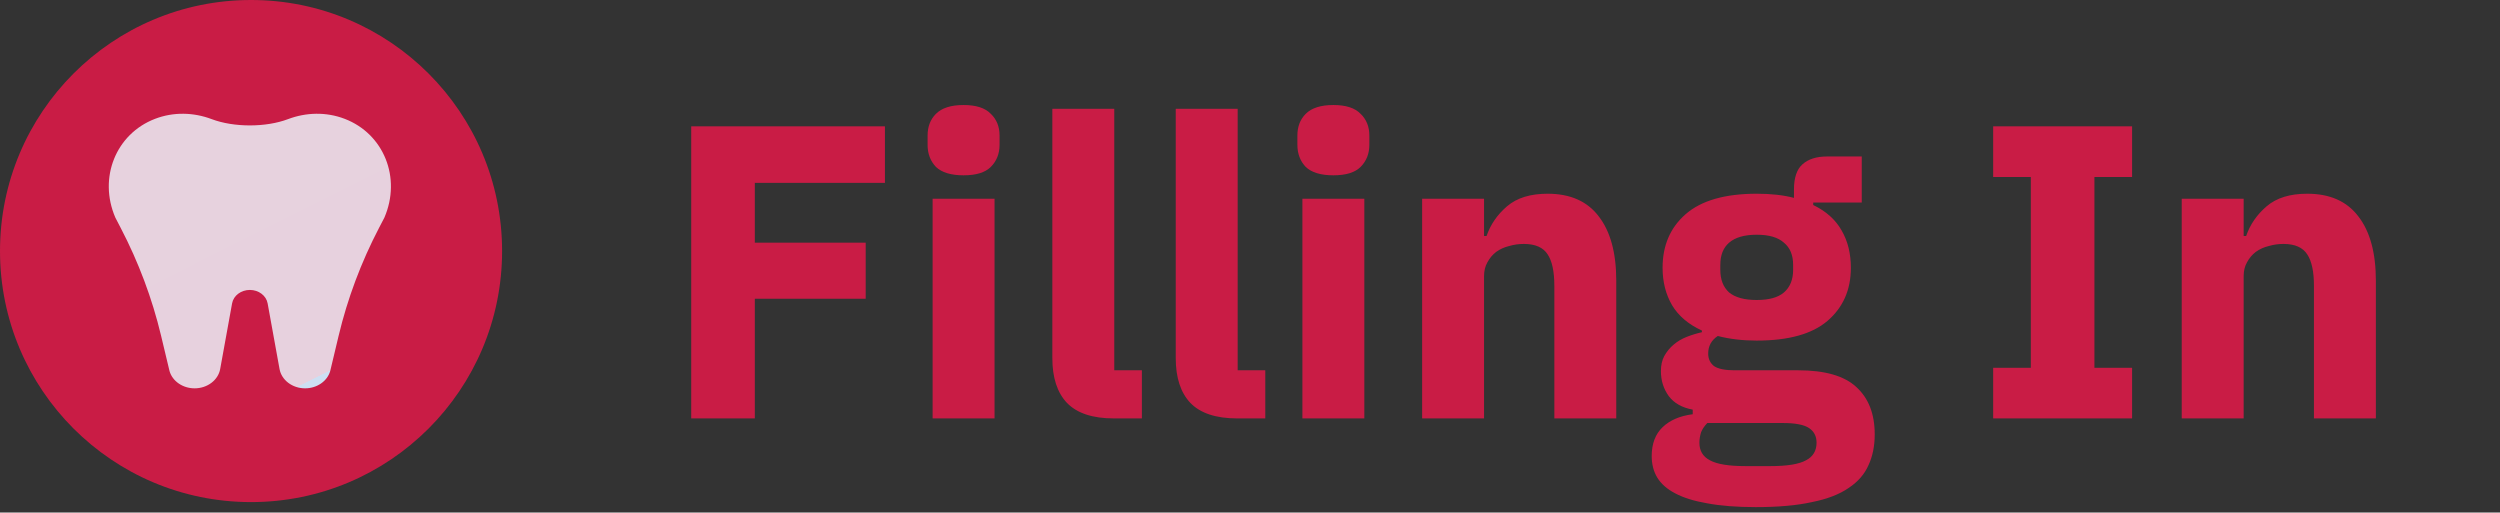 <svg width="239" height="49" viewBox="0 0 239 49" fill="none" xmlns="http://www.w3.org/2000/svg">
<rect x="0" y="0" width="239" height="49" fill="#333333" stroke="none"/>
<path d="M66.08 40V12.08H84.6V17.48H72.16V23.2H82.76V28.56H72.16V40H66.08ZM92.118 16.76C90.918 16.76 90.038 16.493 89.478 15.96C88.945 15.4 88.678 14.693 88.678 13.84V12.96C88.678 12.107 88.945 11.413 89.478 10.88C90.038 10.32 90.918 10.04 92.118 10.04C93.318 10.04 94.185 10.32 94.718 10.88C95.278 11.413 95.558 12.107 95.558 12.96V13.84C95.558 14.693 95.278 15.4 94.718 15.96C94.185 16.493 93.318 16.76 92.118 16.76ZM89.158 19H95.078V40H89.158V19ZM106.484 40C104.457 40 102.964 39.507 102.004 38.52C101.07 37.533 100.604 36.107 100.604 34.24V10.4H106.524V35.4H109.164V40H106.484ZM118.281 40C116.254 40 114.761 39.507 113.801 38.52C112.867 37.533 112.401 36.107 112.401 34.24V10.4H118.321V35.4H120.961V40H118.281ZM127.47 16.76C126.27 16.76 125.39 16.493 124.83 15.96C124.297 15.4 124.03 14.693 124.03 13.84V12.96C124.03 12.107 124.297 11.413 124.83 10.88C125.39 10.32 126.27 10.04 127.47 10.04C128.67 10.04 129.537 10.32 130.07 10.88C130.63 11.413 130.91 12.107 130.91 12.96V13.84C130.91 14.693 130.63 15.4 130.07 15.96C129.537 16.493 128.67 16.76 127.47 16.76ZM124.51 19H130.43V40H124.51V19ZM135.955 40V19H141.875V22.56H142.115C142.489 21.467 143.142 20.52 144.075 19.72C145.009 18.92 146.302 18.52 147.955 18.52C150.115 18.52 151.742 19.24 152.835 20.68C153.955 22.12 154.515 24.173 154.515 26.84V40H148.595V27.32C148.595 25.96 148.382 24.96 147.955 24.32C147.529 23.653 146.769 23.32 145.675 23.32C145.195 23.32 144.729 23.387 144.275 23.52C143.822 23.627 143.409 23.813 143.035 24.08C142.689 24.347 142.409 24.68 142.195 25.08C141.982 25.453 141.875 25.893 141.875 26.4V40H135.955ZM179.223 41.52C179.223 42.64 179.023 43.627 178.623 44.48C178.25 45.333 177.623 46.053 176.743 46.64C175.863 47.253 174.69 47.707 173.223 48C171.783 48.32 169.997 48.48 167.863 48.48C166.05 48.48 164.503 48.36 163.223 48.12C161.97 47.907 160.943 47.587 160.143 47.16C159.37 46.76 158.797 46.253 158.423 45.64C158.077 45.053 157.903 44.373 157.903 43.6C157.903 42.427 158.25 41.507 158.943 40.84C159.637 40.173 160.597 39.76 161.823 39.6V39.16C160.81 38.973 160.05 38.547 159.543 37.88C159.037 37.187 158.783 36.387 158.783 35.48C158.783 34.92 158.89 34.44 159.103 34.04C159.343 33.613 159.637 33.253 159.983 32.96C160.357 32.64 160.783 32.387 161.263 32.2C161.743 32.013 162.223 31.867 162.703 31.76V31.6C161.423 31.013 160.477 30.213 159.863 29.2C159.25 28.16 158.943 26.96 158.943 25.6C158.943 23.467 159.677 21.76 161.143 20.48C162.637 19.173 164.903 18.52 167.943 18.52C169.33 18.52 170.517 18.653 171.503 18.92V18.12C171.503 17 171.77 16.2 172.303 15.72C172.863 15.213 173.65 14.96 174.663 14.96H177.983V19.36H173.343V19.6C174.57 20.187 175.477 21 176.063 22.04C176.65 23.053 176.943 24.24 176.943 25.6C176.943 27.707 176.197 29.4 174.703 30.68C173.237 31.933 170.983 32.56 167.943 32.56C166.583 32.56 165.343 32.413 164.223 32.12C163.61 32.52 163.303 33.08 163.303 33.8C163.303 34.307 163.49 34.707 163.863 35C164.263 35.267 164.917 35.4 165.823 35.4H171.903C174.463 35.4 176.317 35.933 177.463 37C178.637 38.067 179.223 39.573 179.223 41.52ZM173.663 42.32C173.663 41.707 173.423 41.24 172.943 40.92C172.463 40.6 171.623 40.44 170.423 40.44H163.223C162.957 40.707 162.757 41 162.623 41.32C162.517 41.667 162.463 42 162.463 42.32C162.463 43.093 162.797 43.653 163.463 44C164.13 44.373 165.263 44.56 166.863 44.56H169.263C170.863 44.56 171.997 44.373 172.663 44C173.33 43.653 173.663 43.093 173.663 42.32ZM167.943 28.68C169.117 28.68 169.983 28.44 170.543 27.96C171.13 27.453 171.423 26.733 171.423 25.8V25.32C171.423 24.387 171.13 23.68 170.543 23.2C169.983 22.693 169.117 22.44 167.943 22.44C166.77 22.44 165.89 22.693 165.303 23.2C164.743 23.68 164.463 24.387 164.463 25.32V25.8C164.463 26.733 164.743 27.453 165.303 27.96C165.89 28.44 166.77 28.68 167.943 28.68ZM190.547 40V35.16H194.147V16.92H190.547V12.08H203.827V16.92H200.227V35.16H203.827V40H190.547ZM208.573 40V19H214.493V22.56H214.733C215.106 21.467 215.759 20.52 216.693 19.72C217.626 18.92 218.919 18.52 220.573 18.52C222.733 18.52 224.359 19.24 225.453 20.68C226.573 22.12 227.133 24.173 227.133 26.84V40H221.213V27.32C221.213 25.96 220.999 24.96 220.573 24.32C220.146 23.653 219.386 23.32 218.293 23.32C217.813 23.32 217.346 23.387 216.893 23.52C216.439 23.627 216.026 23.813 215.653 24.08C215.306 24.347 215.026 24.68 214.813 25.08C214.599 25.453 214.493 25.893 214.493 26.4V40H208.573Z" fill="#C91C45"/>
<circle cx="24" cy="24" r="24" fill="#C91C45"/>
<path fill-rule="evenodd" clip-rule="evenodd" d="M27.533 11.39C25.415 12.19 22.358 12.19 20.241 11.39C18.52 10.739 16.596 10.679 14.82 11.361C11.072 12.799 9.391 17.002 11.023 20.794C11.023 20.794 11.023 20.796 11.023 20.796V20.796L11.531 21.773C13.252 25.074 14.549 28.535 15.398 32.09L16.206 35.472C16.485 36.444 17.473 37.125 18.605 37.125C19.821 37.125 20.856 36.343 21.049 35.279L22.188 29.001C22.322 28.262 23.042 27.718 23.887 27.718C24.732 27.718 25.451 28.262 25.585 29.001L26.724 35.279C26.917 36.343 27.953 37.125 29.169 37.125C30.3 37.125 31.288 36.444 31.568 35.472L32.375 32.09C33.224 28.535 34.521 25.074 36.242 21.773L36.751 20.796V20.796C36.751 20.796 36.751 20.794 36.751 20.794C38.382 17.002 36.701 12.799 32.954 11.361C31.178 10.679 29.253 10.739 27.533 11.39Z" fill="url(#paint0_linear_1_6)"/>
<defs>
<linearGradient id="paint0_linear_1_6" x1="13.97" y1="10.875" x2="27.358" y2="37.52" gradientUnits="userSpaceOnUse">
<stop stop-color="#F5F5F5"/>
<stop offset="0" stop-color="#E7D2DE"/>
<stop offset="1" stop-color="#E7D1DE"/>
<stop offset="1" stop-color="#D5A2BE"/>
<stop offset="1" stop-color="#CDDFF2"/>
</linearGradient>
</defs>
</svg>
